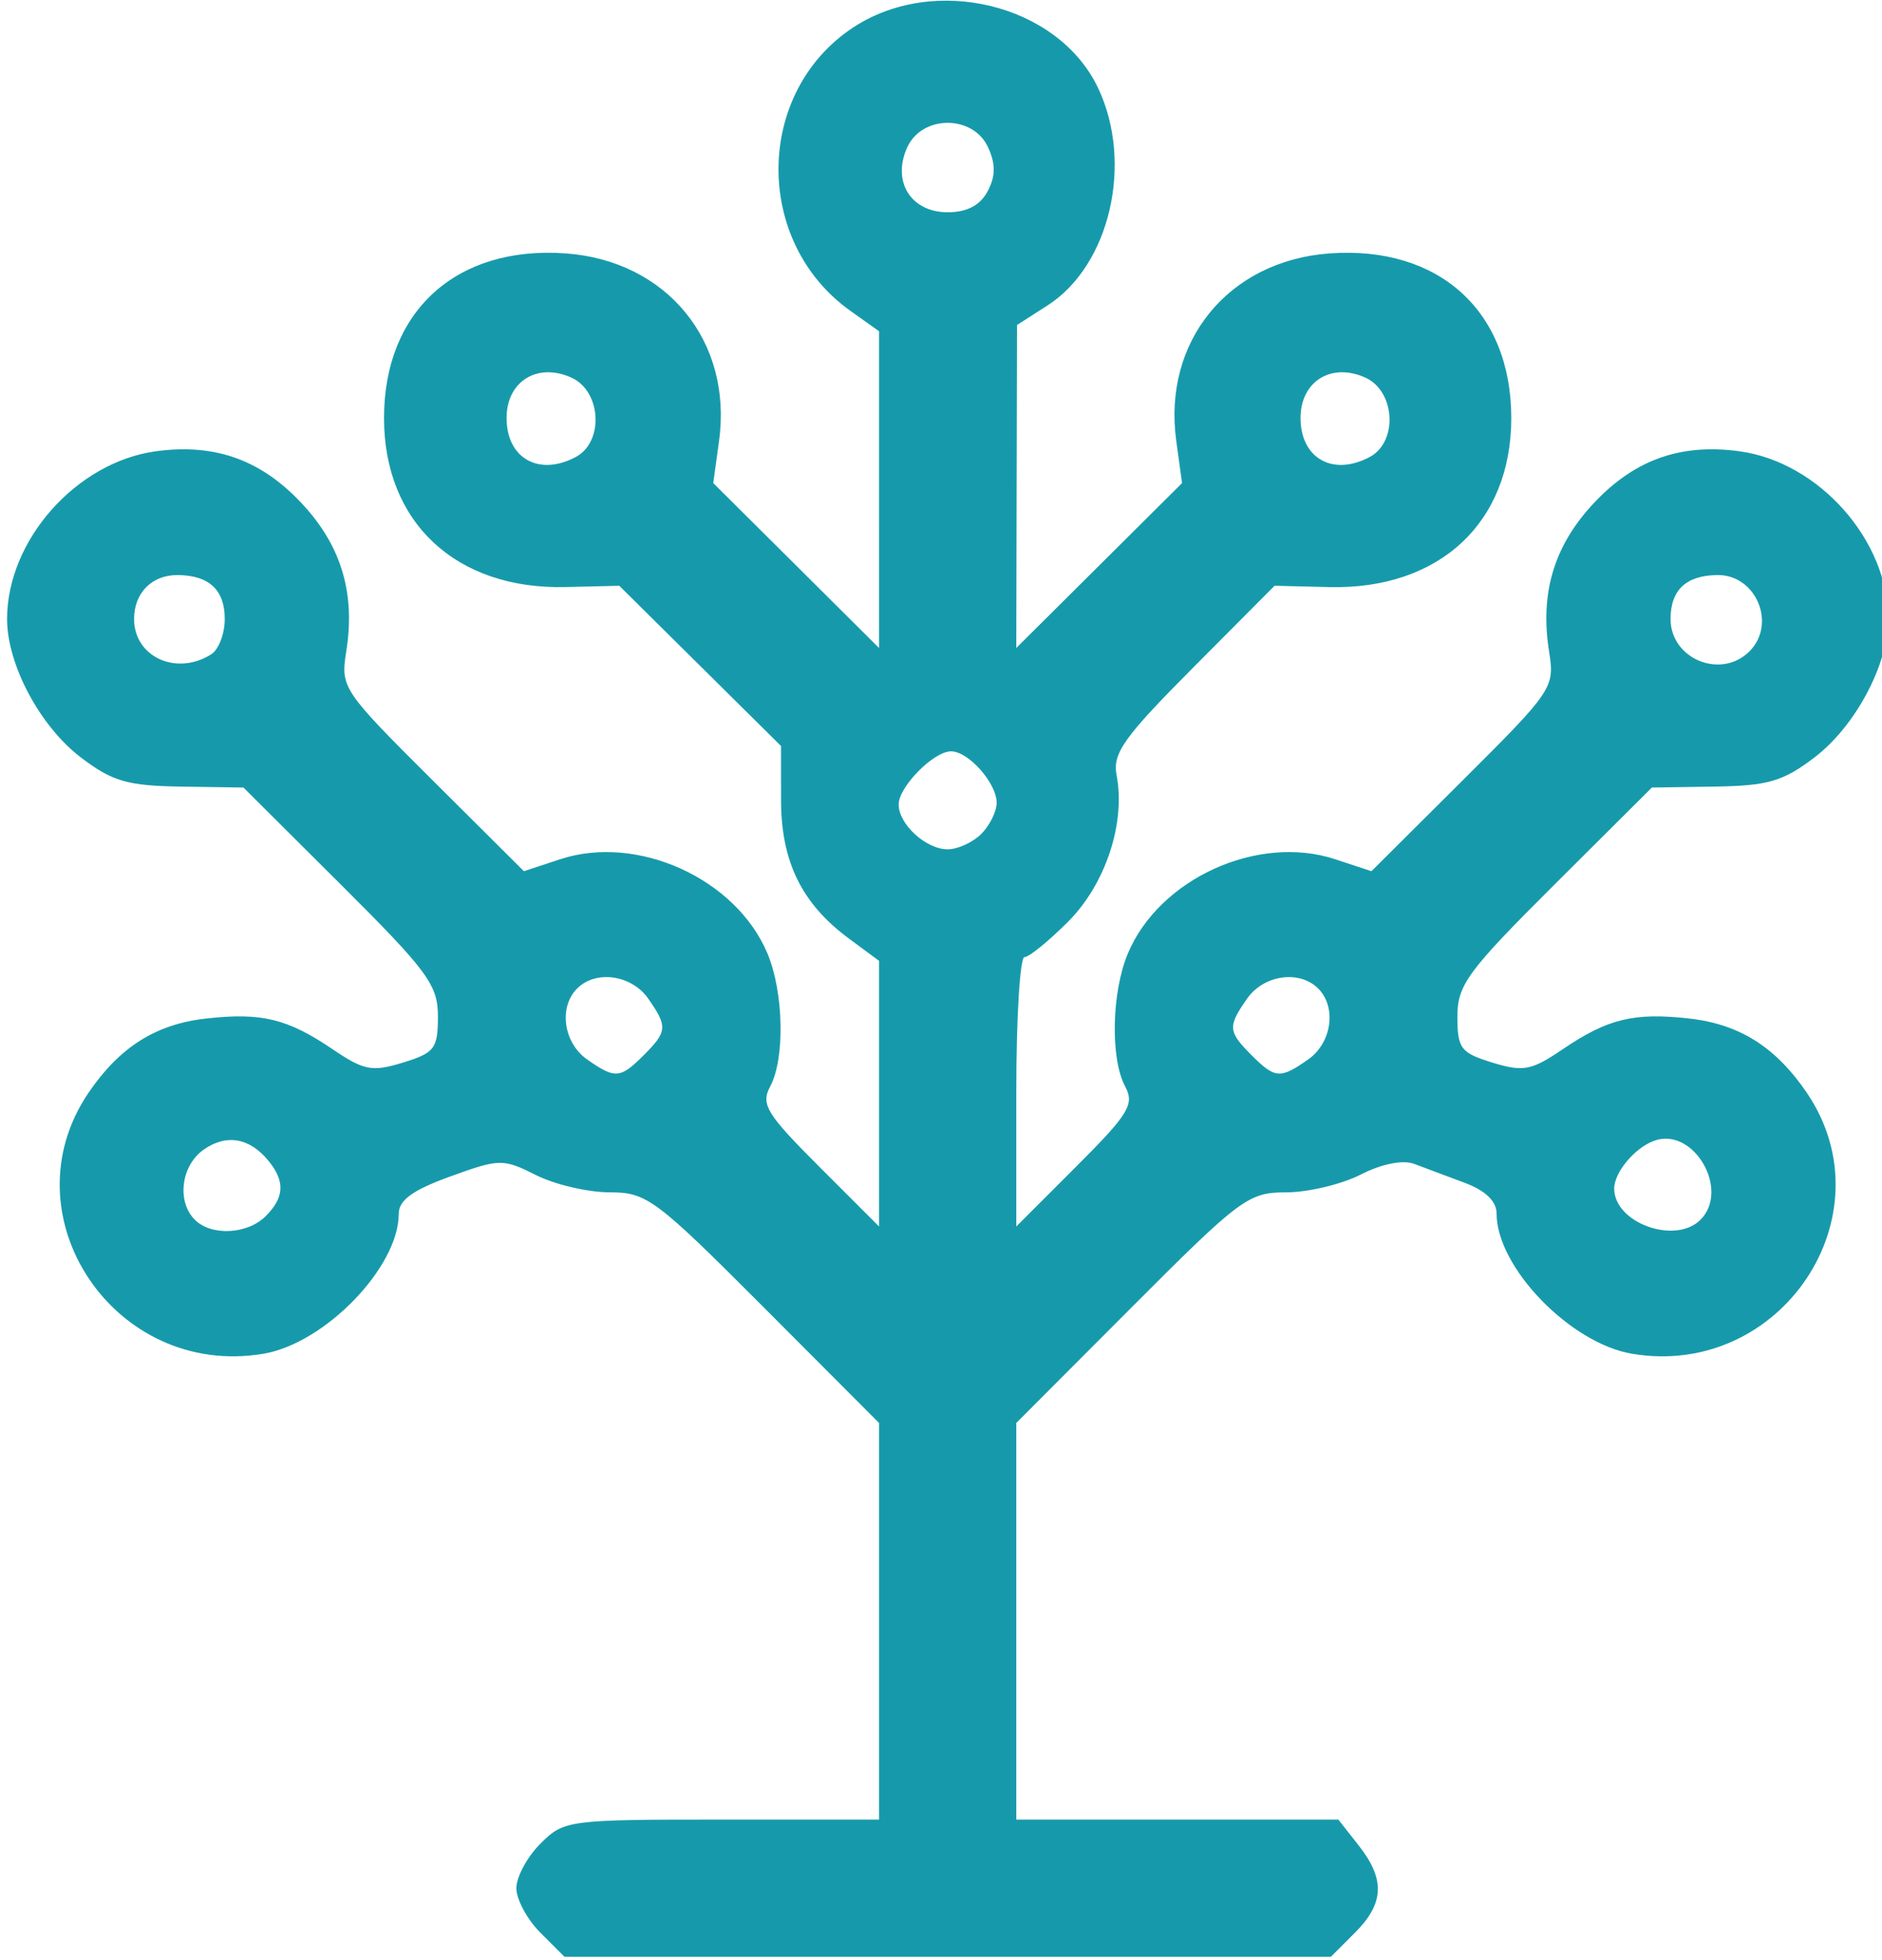 <?xml version="1.0" encoding="UTF-8" standalone="no"?>
<svg
   xmlns:dc="http://purl.org/dc/elements/1.1/"
   xmlns:cc="http://creativecommons.org/ns#"
   xmlns:rdf="http://www.w3.org/1999/02/22-rdf-syntax-ns#"
   xmlns:svg="http://www.w3.org/2000/svg"
   xmlns="http://www.w3.org/2000/svg"
   xmlns:sodipodi="http://sodipodi.sourceforge.net/DTD/sodipodi-0.dtd"
   xmlns:inkscape="http://www.inkscape.org/namespaces/inkscape"
   inkscape:version="1.0 (4035a4f, 2020-05-01)"
   sodipodi:docname="fat_tree.png.svg"
   viewBox="0 0 192 200"
   height="200"
   width="192"
   id="svg78"
   version="1.1">
  <defs
     id="defs82" />
  <sodipodi:namedview
     inkscape:current-layer="g86"
     inkscape:window-maximized="0"
     inkscape:window-y="25"
     inkscape:window-x="0"
     inkscape:cy="68.081494"
     inkscape:cx="7.2054329"
     inkscape:zoom="2.945"
     showgrid="false"
     id="namedview80"
     inkscape:window-height="667"
     inkscape:window-width="1256"
     inkscape:pageshadow="2"
     inkscape:pageopacity="0"
     guidetolerance="10"
     gridtolerance="10"
     objecttolerance="10"
     borderopacity="1"
     bordercolor="#666666"
     pagecolor="#ffffff" />
  <g
     id="g86"
     inkscape:label="Image"
     inkscape:groupmode="layer">
    <path
       id="path90"
       d="m 55.134,197.206 c -1.35,-1.35 -2.455,-3.395 -2.455,-4.545 0,-1.15 1.105,-3.195 2.455,-4.545 2.402,-2.402 2.797,-2.455 18.5,-2.455 H 89.679 V 165.425 145.19 L 77.945,133.425 C 66.857,122.309 65.989,121.66 62.195,121.659 c -2.209,-8.6e-4 -5.591,-0.793 -7.516,-1.76 -3.361,-1.689 -3.709,-1.683 -8.75,0.143 -3.835,1.389 -5.25,2.416 -5.25,3.81 0,5.443 -7.515,13.213 -13.806,14.276 -15.19,2.566 -26.356,-14.125 -17.828,-26.649 3.163,-4.644 6.856,-6.976 11.96,-7.551 5.658,-0.638 8.328,0.009 12.932,3.134 3.197,2.17 4.022,2.326 7.177,1.358 3.223,-0.989 3.564,-1.438 3.564,-4.695 0,-3.229 -1.026,-4.623 -9.921,-13.485 l -9.921,-9.884 -6.408,-0.097 c -5.438,-0.083 -6.98,-0.534 -10.188,-2.981 -4.167,-3.179 -7.518,-9.472 -7.518,-14.116 0,-8.034 7.065,-16.005 15.172,-17.116 6.139,-0.841 10.935,0.934 15.162,5.612 3.831,4.24 5.198,9.001 4.264,14.843 -0.584,3.651 -0.366,3.975 8.765,13.068 l 9.363,9.324 3.69,-1.218 c 7.893,-2.605 17.968,1.979 21.164,9.63 1.657,3.966 1.791,10.712 0.269,13.556 -0.974,1.82 -0.375,2.799 5,8.174 l 6.107,6.107 V 111.588 98.037 l -3.06,-2.262 c -4.827,-3.568 -6.932,-7.86 -6.936,-14.136 l -0.004,-5.522 -8.25,-8.174 -8.25,-8.174 -5.5,0.13 c -11.148,0.264 -18.5,-6.587 -18.5,-17.239 0,-10.918 7.382,-17.611 18.536,-16.804 10.312,0.746 17.036,8.964 15.644,19.12 l -0.592,4.316 8.456,8.412 8.456,8.412 V 49.956 33.797 l -2.929,-2.086 c -9.882,-7.037 -9.744,-22.268 0.263,-28.889 8.32,-5.506 20.953,-2.399 25.01,6.151 3.635,7.66 1.211,18.107 -5.15,22.188 l -3.117,2 -0.038,16.478 -0.038,16.478 8.456,-8.412 8.456,-8.412 -0.592,-4.316 c -1.392,-10.156 5.332,-18.374 15.644,-19.12 11.154,-0.807 18.536,5.885 18.536,16.804 0,10.685 -7.357,17.514 -18.574,17.241 l -5.574,-0.136 -8.31,8.354 c -7.094,7.131 -8.237,8.74 -7.806,10.991 0.933,4.88 -1.138,11.121 -4.959,14.942 -1.985,1.985 -3.984,3.609 -4.442,3.609 -0.458,0 -0.833,6.183 -0.833,13.74 v 13.74 l 6.107,-6.107 c 5.375,-5.375 5.974,-6.354 5,-8.174 -1.522,-2.844 -1.388,-9.59 0.269,-13.556 3.197,-7.651 13.272,-12.235 21.164,-9.63 l 3.69,1.218 9.363,-9.324 c 9.131,-9.093 9.348,-9.417 8.765,-13.068 -0.934,-5.842 0.433,-10.602 4.264,-14.843 4.227,-4.678 9.023,-6.454 15.162,-5.612 8.107,1.111 15.172,9.082 15.172,17.116 0,4.644 -3.352,10.937 -7.518,14.116 -3.208,2.447 -4.75,2.899 -10.188,2.981 l -6.408,0.097 -9.921,9.884 c -8.895,8.862 -9.921,10.257 -9.921,13.485 0,3.257 0.341,3.706 3.564,4.695 3.154,0.968 3.98,0.812 7.177,-1.358 4.604,-3.125 7.275,-3.772 12.932,-3.134 5.105,0.575 8.798,2.907 11.96,7.551 8.529,12.524 -2.638,29.216 -17.828,26.649 -6.304,-1.065 -13.806,-8.834 -13.806,-14.296 0,-1.26 -1.127,-2.349 -3.25,-3.143 -1.788,-0.668 -4.109,-1.538 -5.16,-1.932 -1.157,-0.435 -3.31,-0.004 -5.461,1.093 -1.954,0.996 -5.376,1.811 -7.606,1.811 -3.844,0 -4.662,0.609 -15.789,11.765 l -11.734,11.765 v 20.235 20.235 h 16.427 16.427 l 2.073,2.635 c 2.722,3.46 2.617,5.912 -0.382,8.911 l -2.455,2.455 H 96.679 57.588 Z m -28.026,-73.117 c 1.897,-1.897 1.99,-3.526 0.321,-5.598 -1.929,-2.394 -4.313,-2.825 -6.635,-1.199 -2.325,1.629 -2.792,5.29 -0.915,7.168 1.683,1.683 5.364,1.494 7.229,-0.371 z m 146.371,0.371 c 3.037,-3.037 -0.671,-9.463 -4.665,-8.085 -1.996,0.689 -4.135,3.226 -4.135,4.905 0,3.503 6.227,5.754 8.8,3.18 z m -107.8,-16.8 c 2.408,-2.408 2.447,-2.917 0.443,-5.777 -1.694,-2.418 -5.334,-2.932 -7.243,-1.023 -1.909,1.909 -1.395,5.55 1.022,7.243 2.86,2.003 3.37,1.964 5.777,-0.443 z m 67.777,0.443 c 2.418,-1.694 2.932,-5.334 1.023,-7.243 -1.909,-1.909 -5.55,-1.395 -7.243,1.023 -2.003,2.86 -1.964,3.37 0.443,5.777 2.408,2.408 2.917,2.447 5.777,0.443 z M 100.108,85.089 c 0.864,-0.864 1.571,-2.291 1.571,-3.171 0,-2.013 -2.873,-5.257 -4.655,-5.257 -1.779,0 -5.345,3.621 -5.345,5.429 0,2.015 2.797,4.571 5,4.571 1.021,0 2.564,-0.707 3.429,-1.571 z M 21.554,66.759 c 0.756,-0.479 1.375,-2.098 1.375,-3.598 0,-2.968 -1.597,-4.461 -4.8,-4.485 -2.629,-0.02 -4.45,1.815 -4.45,4.485 0,3.871 4.325,5.847 7.875,3.598 z M 178.479,66.46 c 2.788,-2.788 0.69,-7.814 -3.25,-7.785 -3.203,0.024 -4.8,1.516 -4.8,4.485 0,4.086 5.152,6.198 8.05,3.3 z M 58.745,46.625 c 2.888,-1.545 2.608,-6.701 -0.439,-8.089 -3.474,-1.583 -6.626,0.372 -6.626,4.11 0,4.127 3.309,5.99 7.066,3.979 z m 81,0 c 2.888,-1.545 2.608,-6.701 -0.439,-8.089 -3.474,-1.583 -6.626,0.372 -6.626,4.11 0,4.127 3.309,5.99 7.066,3.979 z M 100.747,19.534 c 0.826,-1.544 0.842,-2.777 0.057,-4.5 -1.519,-3.334 -6.73,-3.334 -8.249,0 -1.586,3.481 0.372,6.626 4.124,6.626 1.964,0 3.305,-0.701 4.068,-2.126 z"
       style="fill:#1599ab;opacity:0.99;fill-opacity:1" />
  </g>
</svg>
